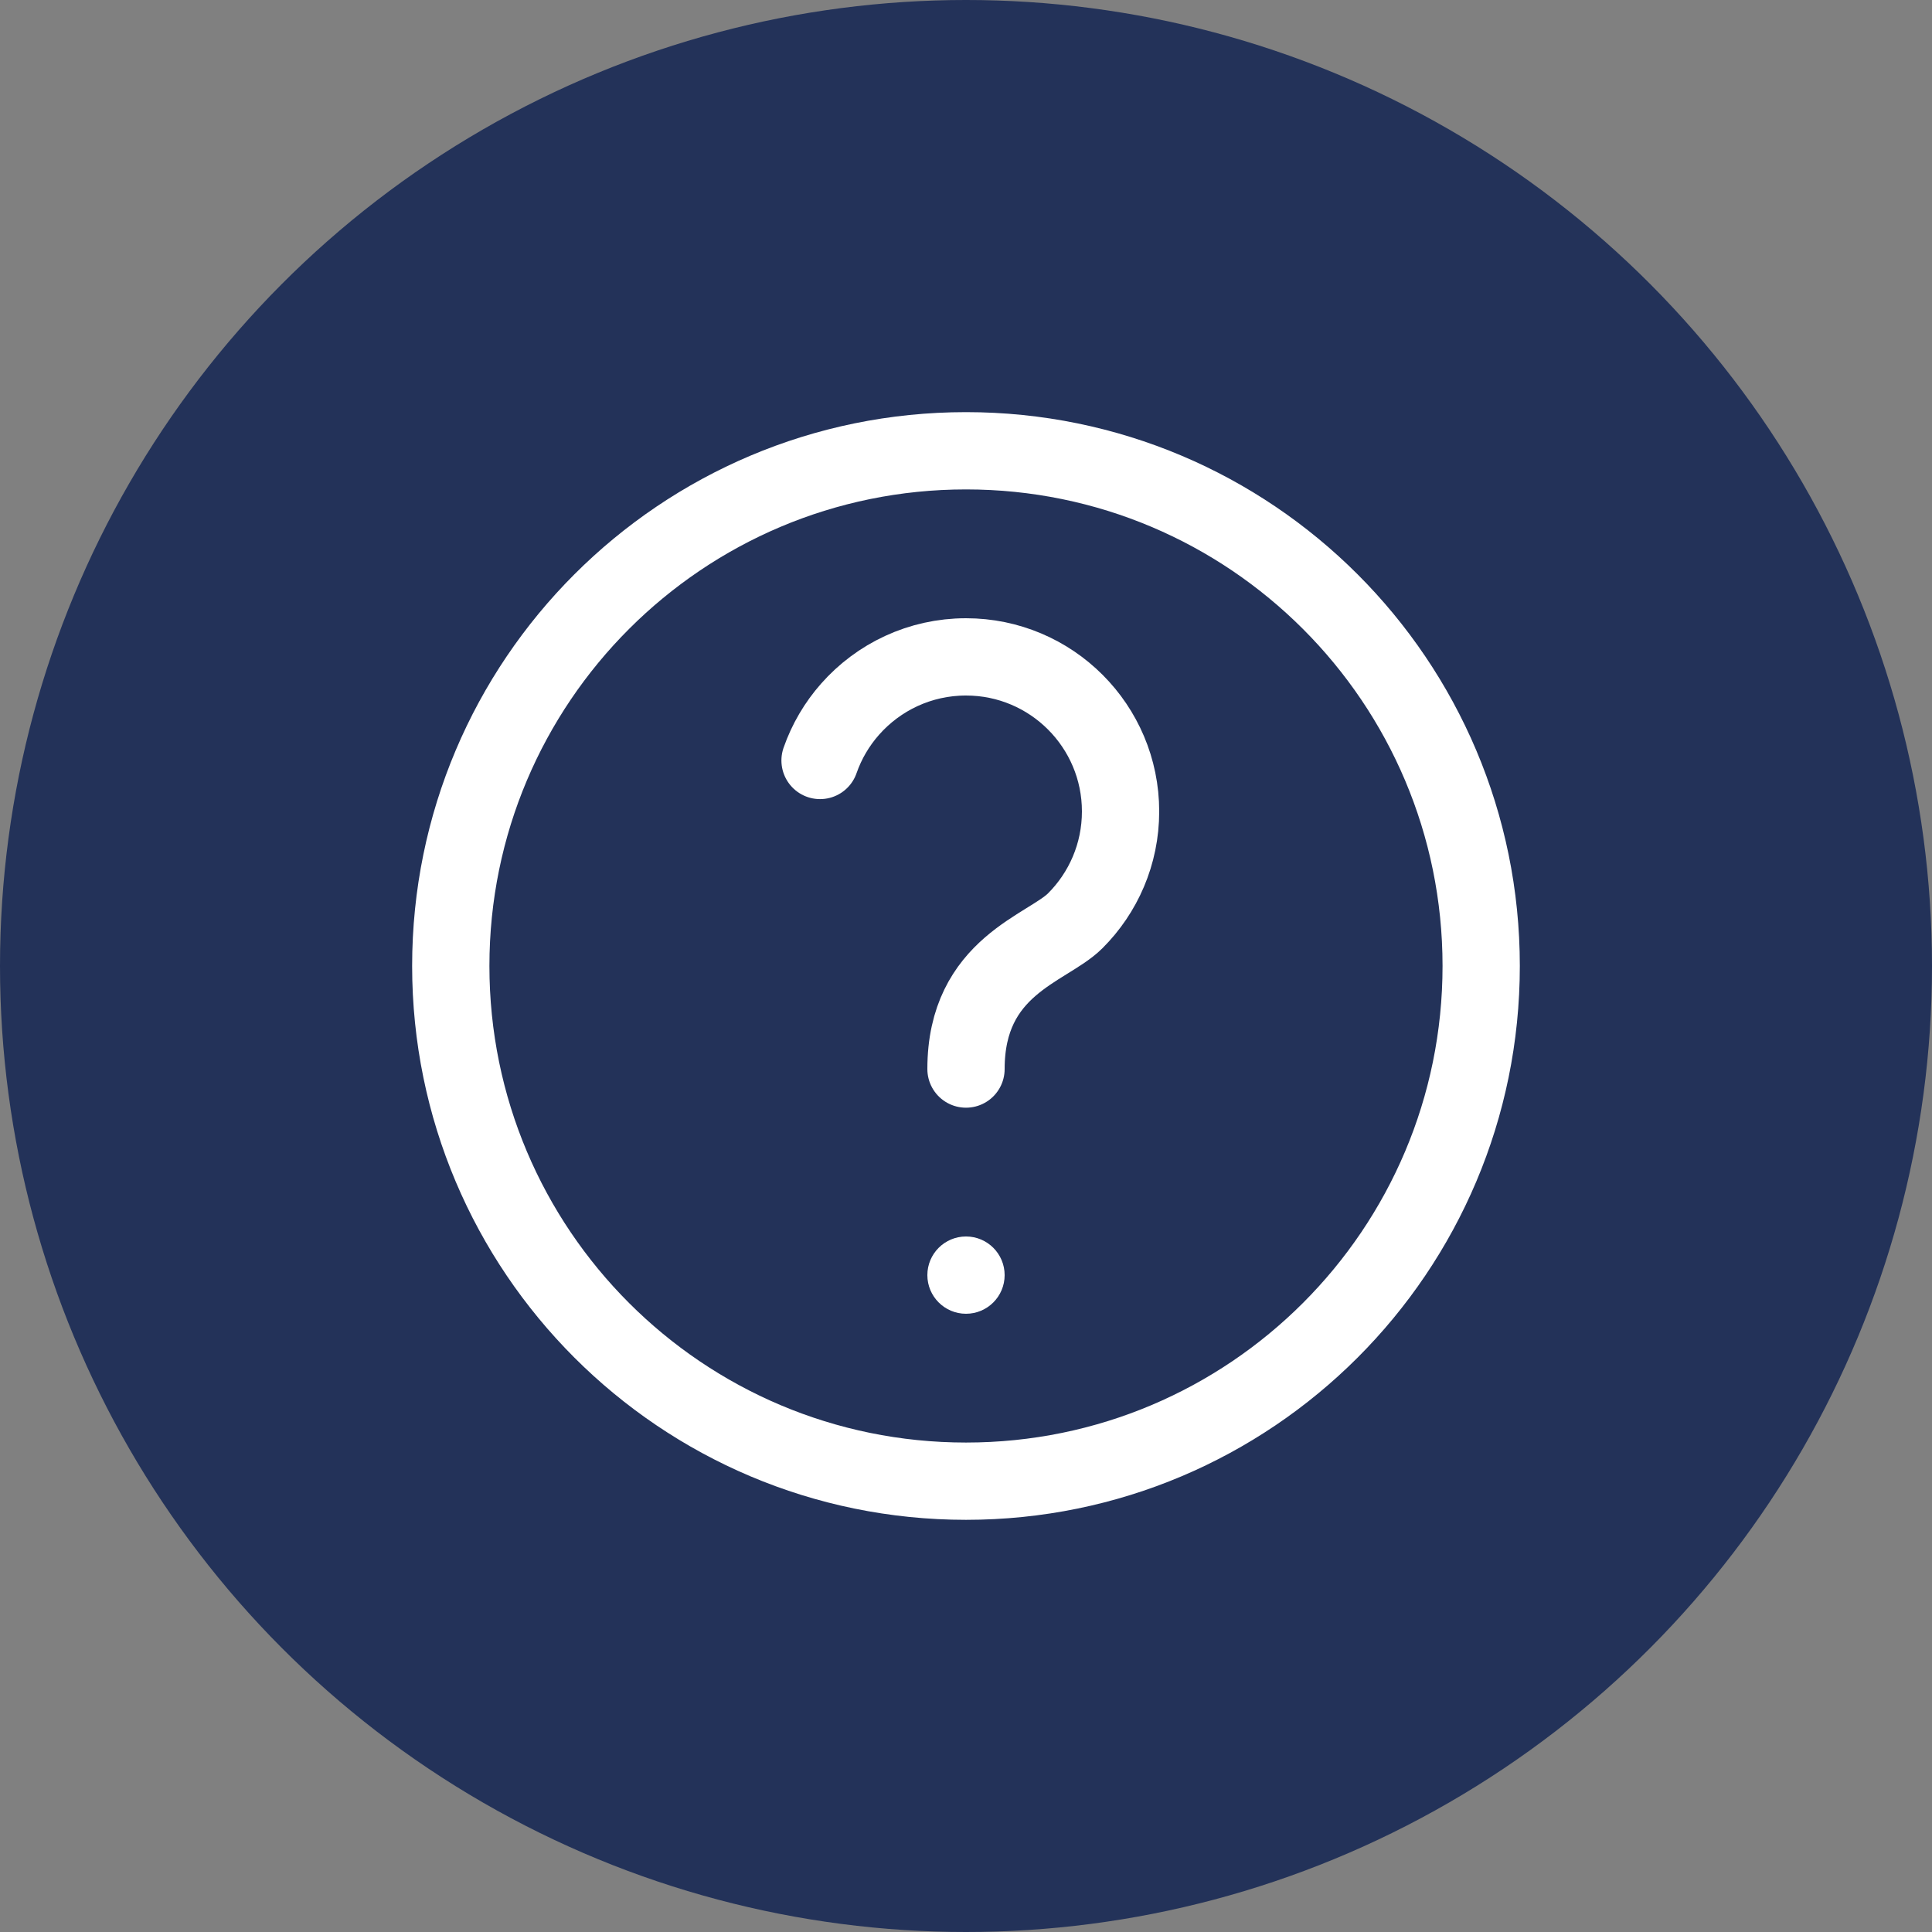 <svg width="50" height="50" viewBox="0 0 50 50" fill="none" xmlns="http://www.w3.org/2000/svg">
<rect x="0" y="0" width="50" height="50" fill="#808080" stroke="none"/>
<circle cx="25" cy="25" r="25" fill="#233259"/>
<g clip-path="url(#clip0_47_3690)">
<path d="M25 27.667C25 25 27.101 24.554 27.825 23.832C28.551 23.108 29 22.106 29 21C29 18.791 27.209 17 25 17C23.805 17 22.733 17.524 22 18.354C21.661 18.738 21.395 19.187 21.223 19.681" stroke="white" stroke-width="2" stroke-linecap="round" stroke-linejoin="round"/>
<path d="M25 38.333C32.364 38.333 38.333 32.363 38.333 24.999C38.333 17.636 32.364 11.666 25 11.666C17.636 11.666 11.666 17.636 11.666 24.999C11.666 32.363 17.636 38.333 25 38.333Z" stroke="white" stroke-width="2" stroke-linecap="round" stroke-linejoin="round"/>
<circle cx="25" cy="33" r="1" fill="white"/>
</g>
<defs>
<clipPath id="clip0_47_3690">
<rect width="32" height="32" fill="white" transform="translate(9 9)"/>
</clipPath>
</defs>
</svg>
